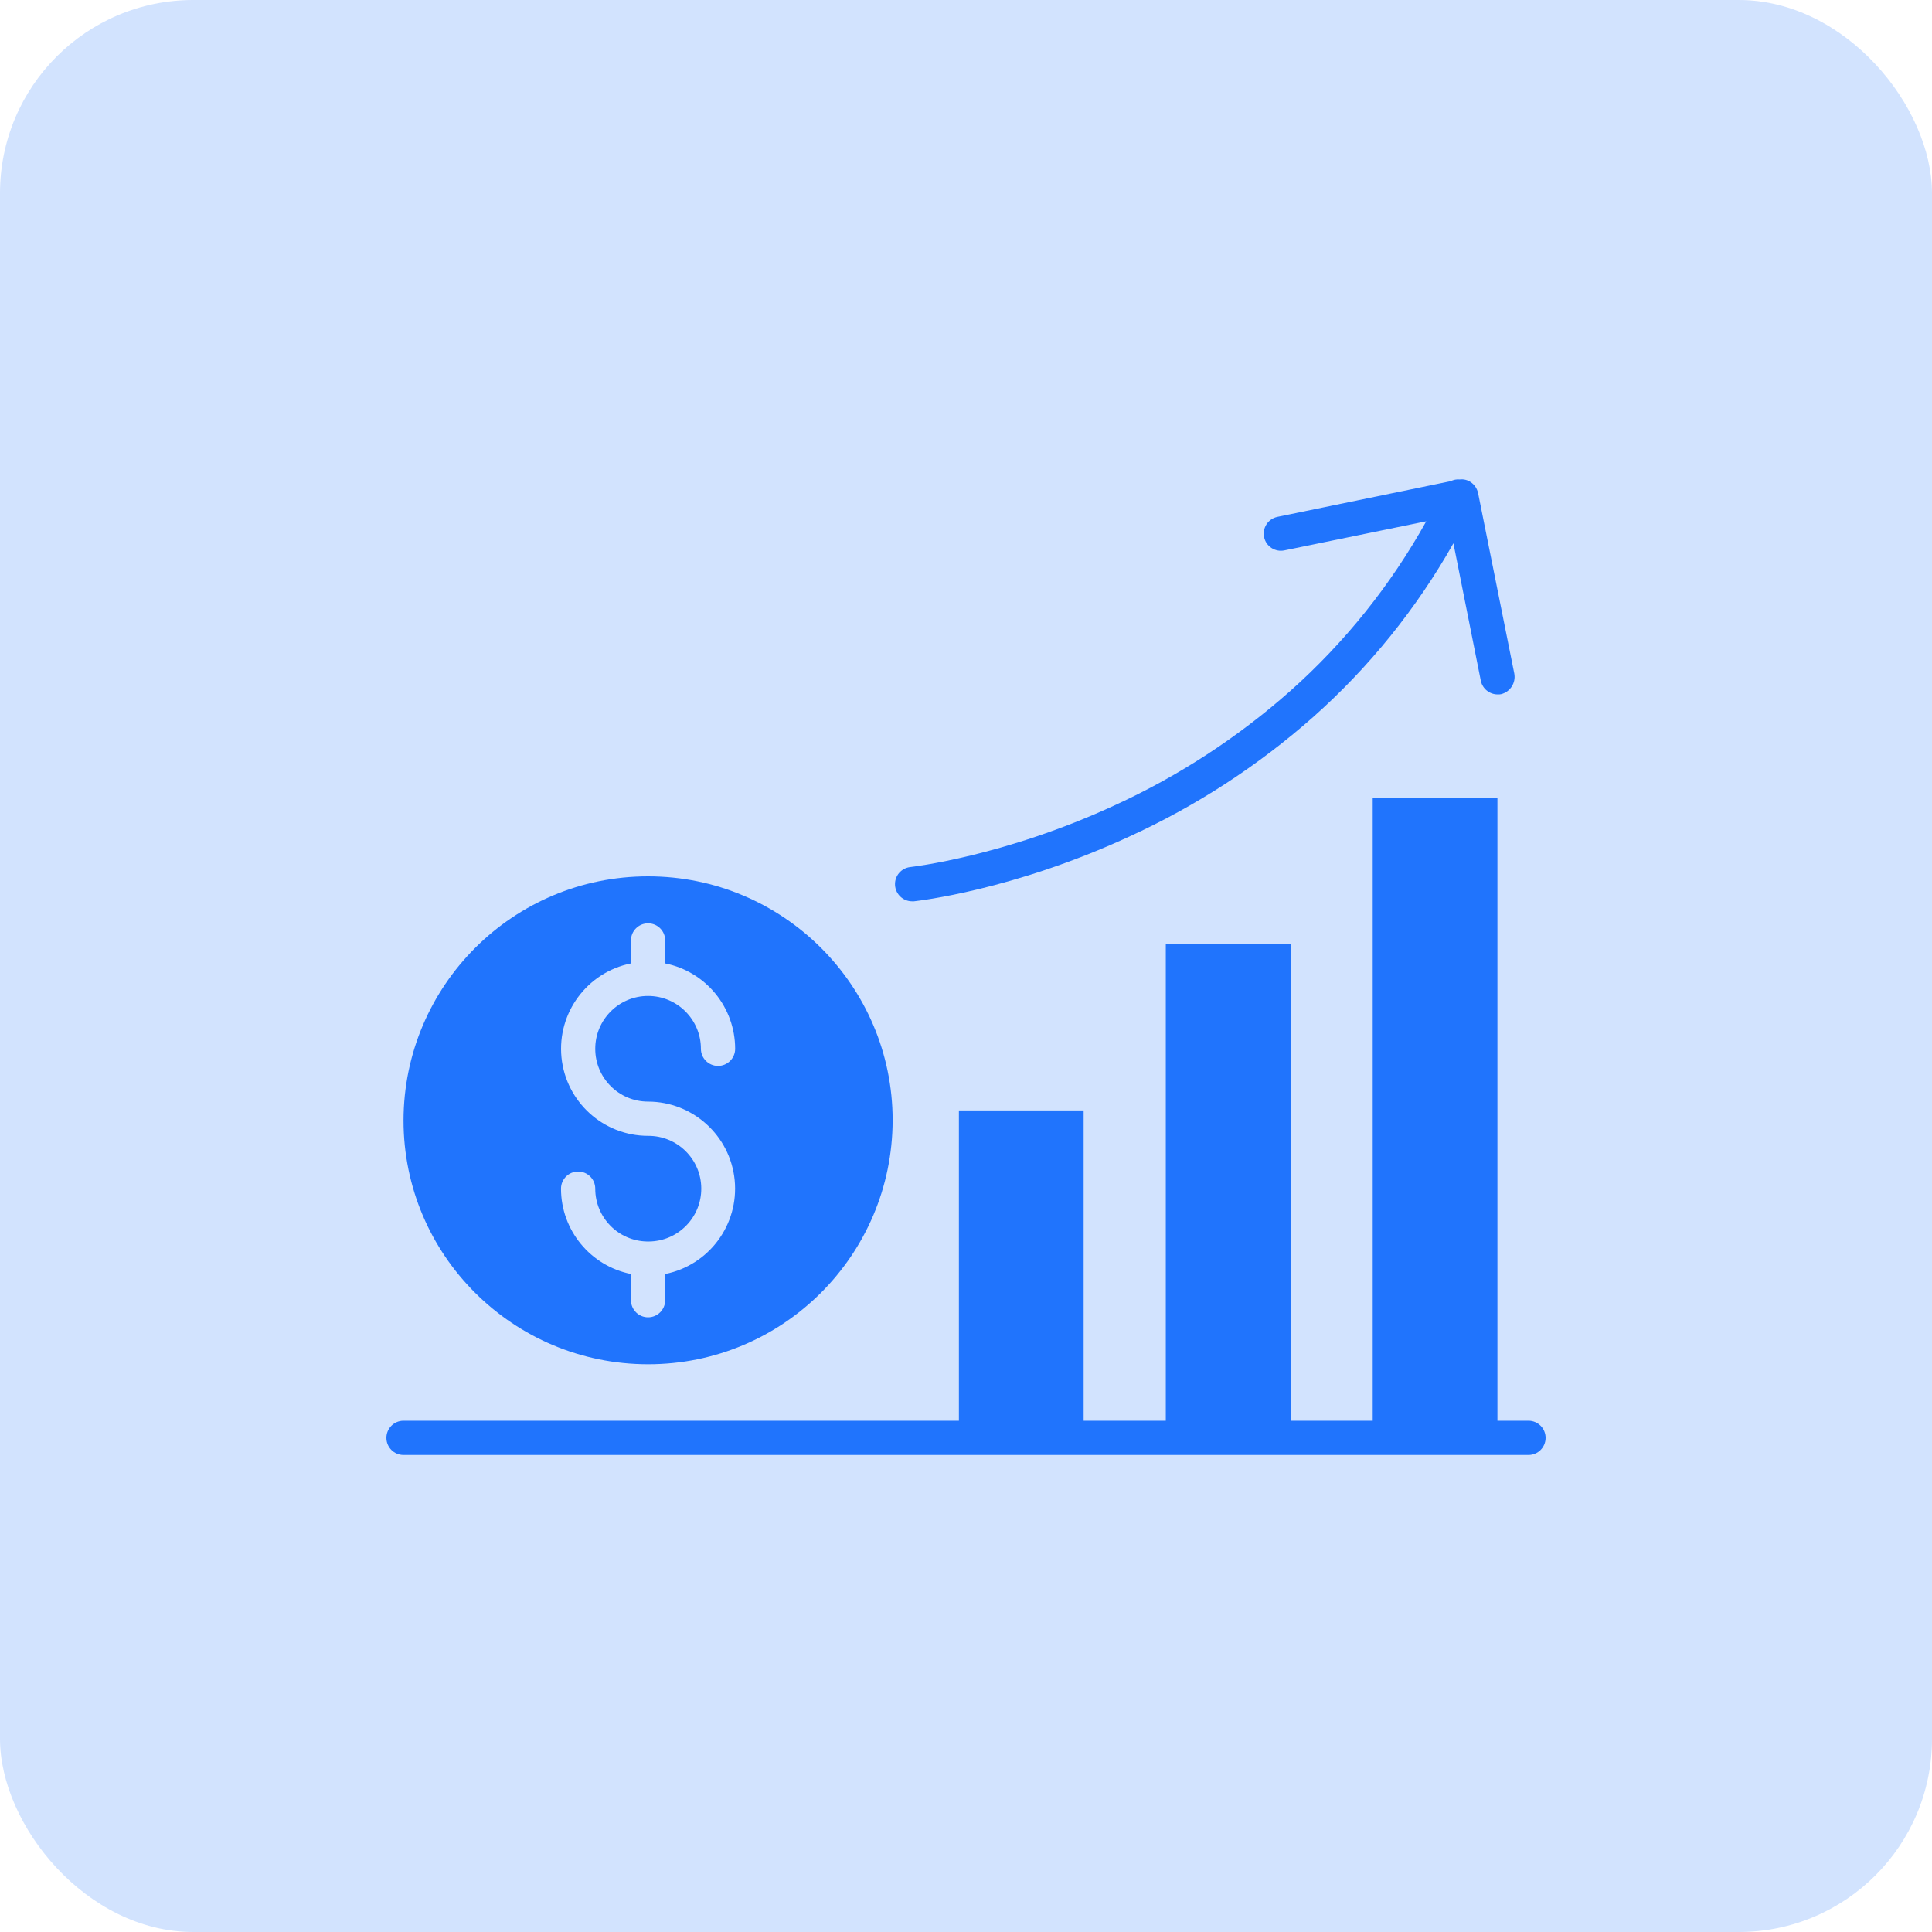 <svg width="80" height="80" viewBox="0 0 80 80" fill="none" xmlns="http://www.w3.org/2000/svg">
<rect width="80" height="80" rx="8" fill="#2074FD" fill-opacity="0.2"/>
<path d="M56.841 33.048H62.005V59.539H56.841V33.048Z" fill="#2074FD"/>
<path d="M48.273 39.104H53.448V59.529H48.273V39.104Z" fill="#2074FD"/>
<path d="M39.706 45.98H44.871V59.539H39.706V45.98Z" fill="#2074FD"/>
<path d="M63.291 60.248H16.709C16.317 60.248 16 59.931 16 59.539C16 59.148 16.317 58.83 16.709 58.83H63.291C63.683 58.83 64 59.148 64 59.539C64 59.931 63.683 60.248 63.291 60.248Z" fill="#2074FD"/>
<path d="M62.704 27.893L61.205 20.42C61.166 20.235 61.058 20.072 60.901 19.965C60.768 19.873 60.606 19.833 60.446 19.853C60.317 19.84 60.187 19.865 60.071 19.924L52.891 21.403C52.508 21.484 52.263 21.86 52.344 22.243C52.425 22.626 52.802 22.871 53.185 22.79L59.058 21.585C57.592 24.222 55.692 26.595 53.438 28.602C51.267 30.527 48.824 32.121 46.188 33.332C41.58 35.468 37.752 35.894 37.691 35.904C37.316 35.946 37.039 36.274 37.061 36.651C37.083 37.028 37.395 37.322 37.772 37.322H37.843C38.005 37.301 41.914 36.876 46.745 34.648C49.517 33.383 52.087 31.714 54.37 29.696C56.692 27.634 58.656 25.201 60.183 22.496L61.317 28.188C61.386 28.518 61.678 28.754 62.015 28.754C62.063 28.756 62.111 28.753 62.157 28.744C62.535 28.649 62.774 28.277 62.704 27.893Z" fill="#2074FD"/>
<path fill-rule="evenodd" clip-rule="evenodd" d="M36.962 46.385C36.962 40.815 32.425 36.288 26.836 36.288C21.249 36.285 16.716 40.808 16.709 46.395C16.709 51.974 21.246 56.491 26.836 56.491C32.422 56.495 36.955 51.971 36.962 46.385ZM24.648 43.428C24.648 44.636 25.627 45.615 26.835 45.615C28.688 45.617 30.237 47.021 30.421 48.864C30.603 50.707 29.36 52.389 27.544 52.754V53.838C27.544 54.229 27.227 54.547 26.835 54.547C26.444 54.547 26.127 54.229 26.127 53.838V52.754C24.443 52.416 23.231 50.937 23.23 49.22C23.23 48.828 23.548 48.511 23.939 48.511C24.331 48.511 24.648 48.828 24.648 49.22C24.647 50.417 25.608 51.392 26.805 51.408H26.866C28.074 51.399 29.046 50.413 29.038 49.205C29.03 47.997 28.044 47.024 26.835 47.033C24.983 47.032 23.434 45.627 23.25 43.784C23.068 41.941 24.311 40.259 26.127 39.893V38.942C26.127 38.55 26.444 38.233 26.835 38.233C27.227 38.233 27.544 38.55 27.544 38.942V39.893C29.228 40.232 30.439 41.71 30.441 43.428C30.441 43.819 30.123 44.137 29.732 44.137C29.34 44.137 29.023 43.819 29.023 43.428C29.023 42.22 28.044 41.24 26.835 41.24C25.627 41.24 24.648 42.22 24.648 43.428Z" fill="#2074FD"/>
</svg>
